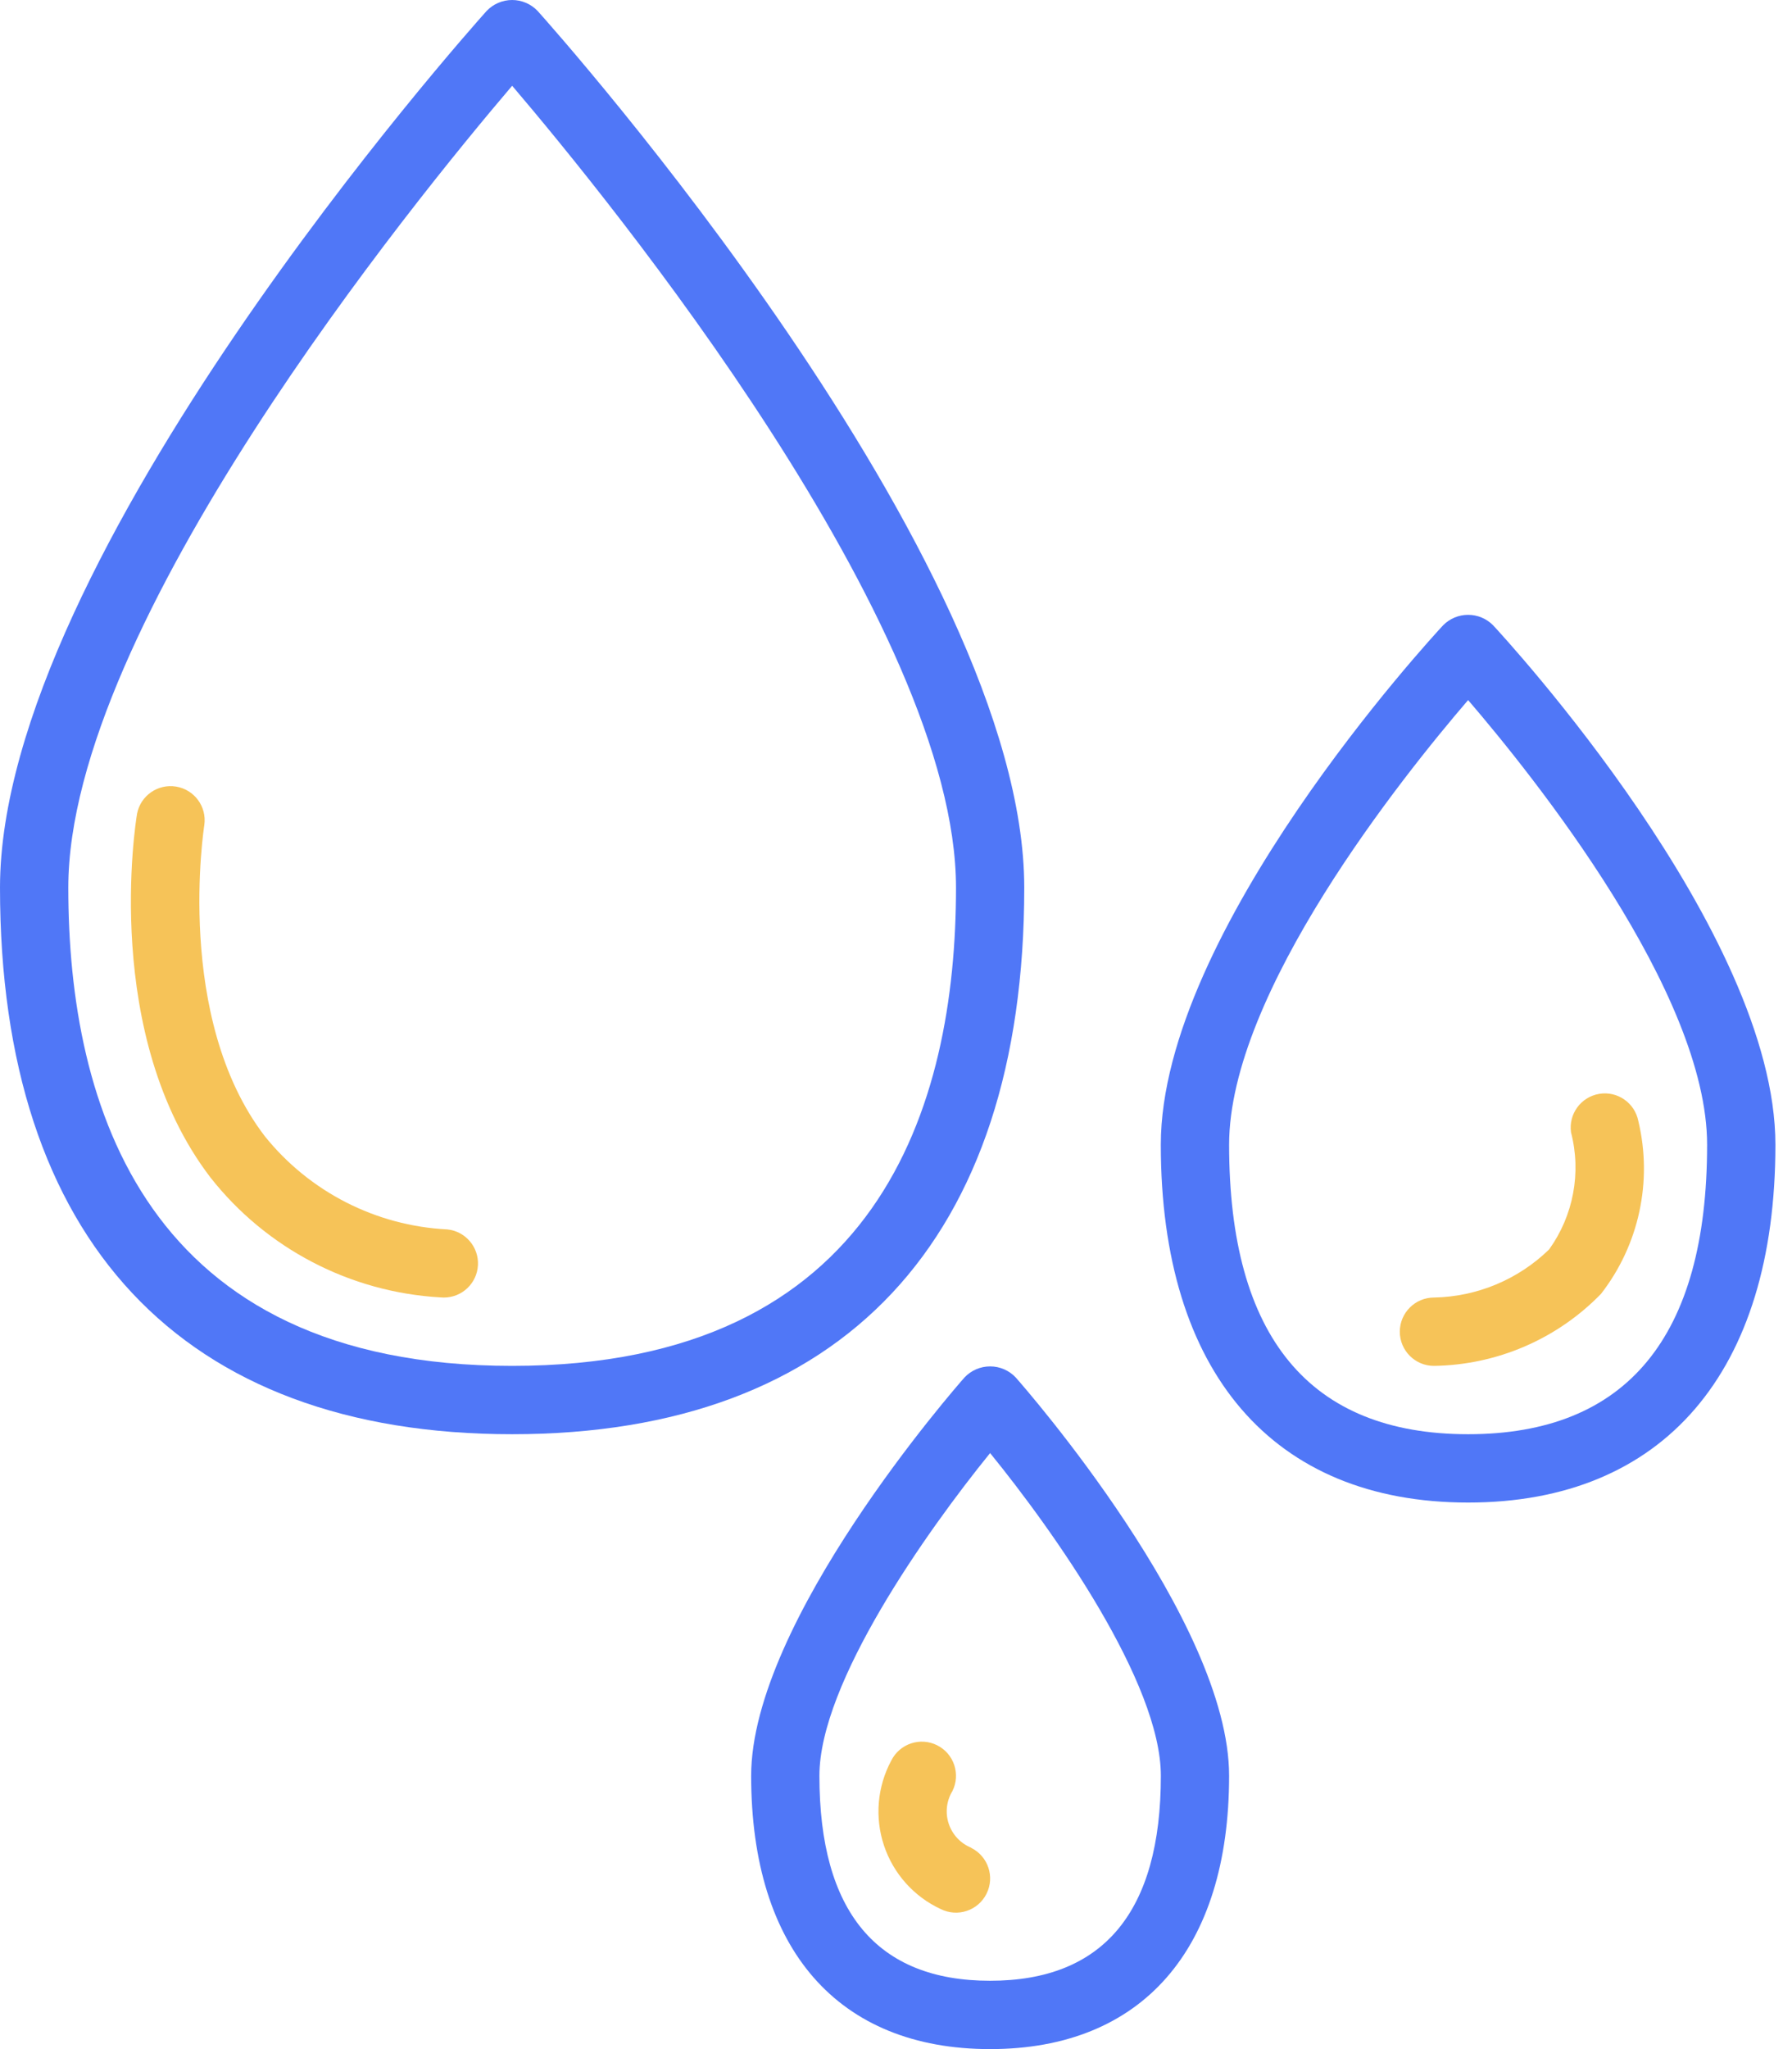 <svg width="35" height="40" viewBox="0 0 35 40" fill="none" xmlns="http://www.w3.org/2000/svg">
<path d="M10.003 27.997C16.453 27.997 20.005 24.208 20.005 17.327C20.005 10.886 10.887 0.644 10.499 0.212C10.369 0.077 10.19 0 10.003 0C9.815 0 9.636 0.077 9.506 0.212C9.118 0.644 0 10.886 0 17.327C0 24.208 3.552 27.997 10.003 27.997ZM10.003 1.674C11.912 3.914 18.672 12.207 18.672 17.327C18.672 21.586 17.167 26.663 10.003 26.663C2.838 26.663 1.334 21.586 1.334 17.327C1.334 12.207 8.093 3.914 10.003 1.674Z" fill="#5077F7"/>
<path d="M28.674 29.331C32.488 29.331 34.676 26.785 34.676 22.346C34.676 18.178 29.387 12.448 29.162 12.206C29.033 12.075 28.857 12.002 28.674 12.002C28.491 12.002 28.315 12.075 28.186 12.206C27.961 12.448 22.672 18.178 22.672 22.346C22.672 26.785 24.86 29.331 28.674 29.331ZM28.674 13.666C29.96 15.163 33.342 19.38 33.342 22.346C33.342 26.096 31.771 27.997 28.674 27.997C25.577 27.997 24.006 26.096 24.006 22.346C24.006 19.38 27.388 15.163 28.674 13.666Z" fill="#5077F7"/>
<path d="M18.838 26.889C18.668 27.081 14.671 31.647 14.671 34.665C14.671 38.056 16.372 40 19.338 40C22.304 40 24.006 38.056 24.006 34.665C24.006 31.647 20.009 27.081 19.838 26.889C19.708 26.751 19.528 26.673 19.338 26.673C19.149 26.673 18.968 26.751 18.838 26.889ZM19.338 38.666C17.127 38.666 16.004 37.32 16.004 34.665C16.004 32.853 18.091 29.902 19.338 28.365C20.587 29.899 22.673 32.85 22.673 34.665C22.673 37.32 21.55 38.666 19.338 38.666Z" fill="#5077F7"/>
<path d="M8.602 25.326C8.624 25.328 8.646 25.329 8.669 25.329C9.024 25.329 9.317 25.051 9.335 24.696C9.353 24.341 9.089 24.034 8.735 23.999C7.343 23.929 6.046 23.267 5.172 22.18C3.399 19.867 3.986 16.14 3.991 16.102C4.04 15.745 3.796 15.414 3.44 15.355C3.085 15.296 2.746 15.53 2.677 15.884C2.647 16.06 1.986 20.209 4.11 22.985C5.202 24.373 6.838 25.226 8.602 25.326Z" fill="#F6C358"/>
<path d="M28.007 26.663C29.238 26.645 30.411 26.14 31.269 25.258C32.012 24.303 32.28 23.062 31.999 21.885C31.93 21.529 31.591 21.293 31.234 21.353C30.877 21.413 30.633 21.747 30.684 22.105C30.888 22.892 30.731 23.73 30.256 24.39C29.653 24.977 28.849 25.313 28.007 25.329C27.639 25.329 27.34 25.628 27.34 25.996C27.34 26.364 27.639 26.663 28.007 26.663Z" fill="#F6C358"/>
<path d="M18.969 36.069C18.761 35.985 18.601 35.814 18.53 35.601C18.459 35.389 18.485 35.155 18.602 34.963C18.766 34.634 18.632 34.233 18.303 34.069C17.973 33.904 17.573 34.038 17.408 34.367C17.134 34.876 17.082 35.477 17.265 36.025C17.448 36.574 17.849 37.023 18.373 37.266C18.703 37.431 19.104 37.297 19.268 36.967C19.433 36.638 19.299 36.237 18.969 36.072V36.069Z" fill="#F6C358"/>
</svg>
